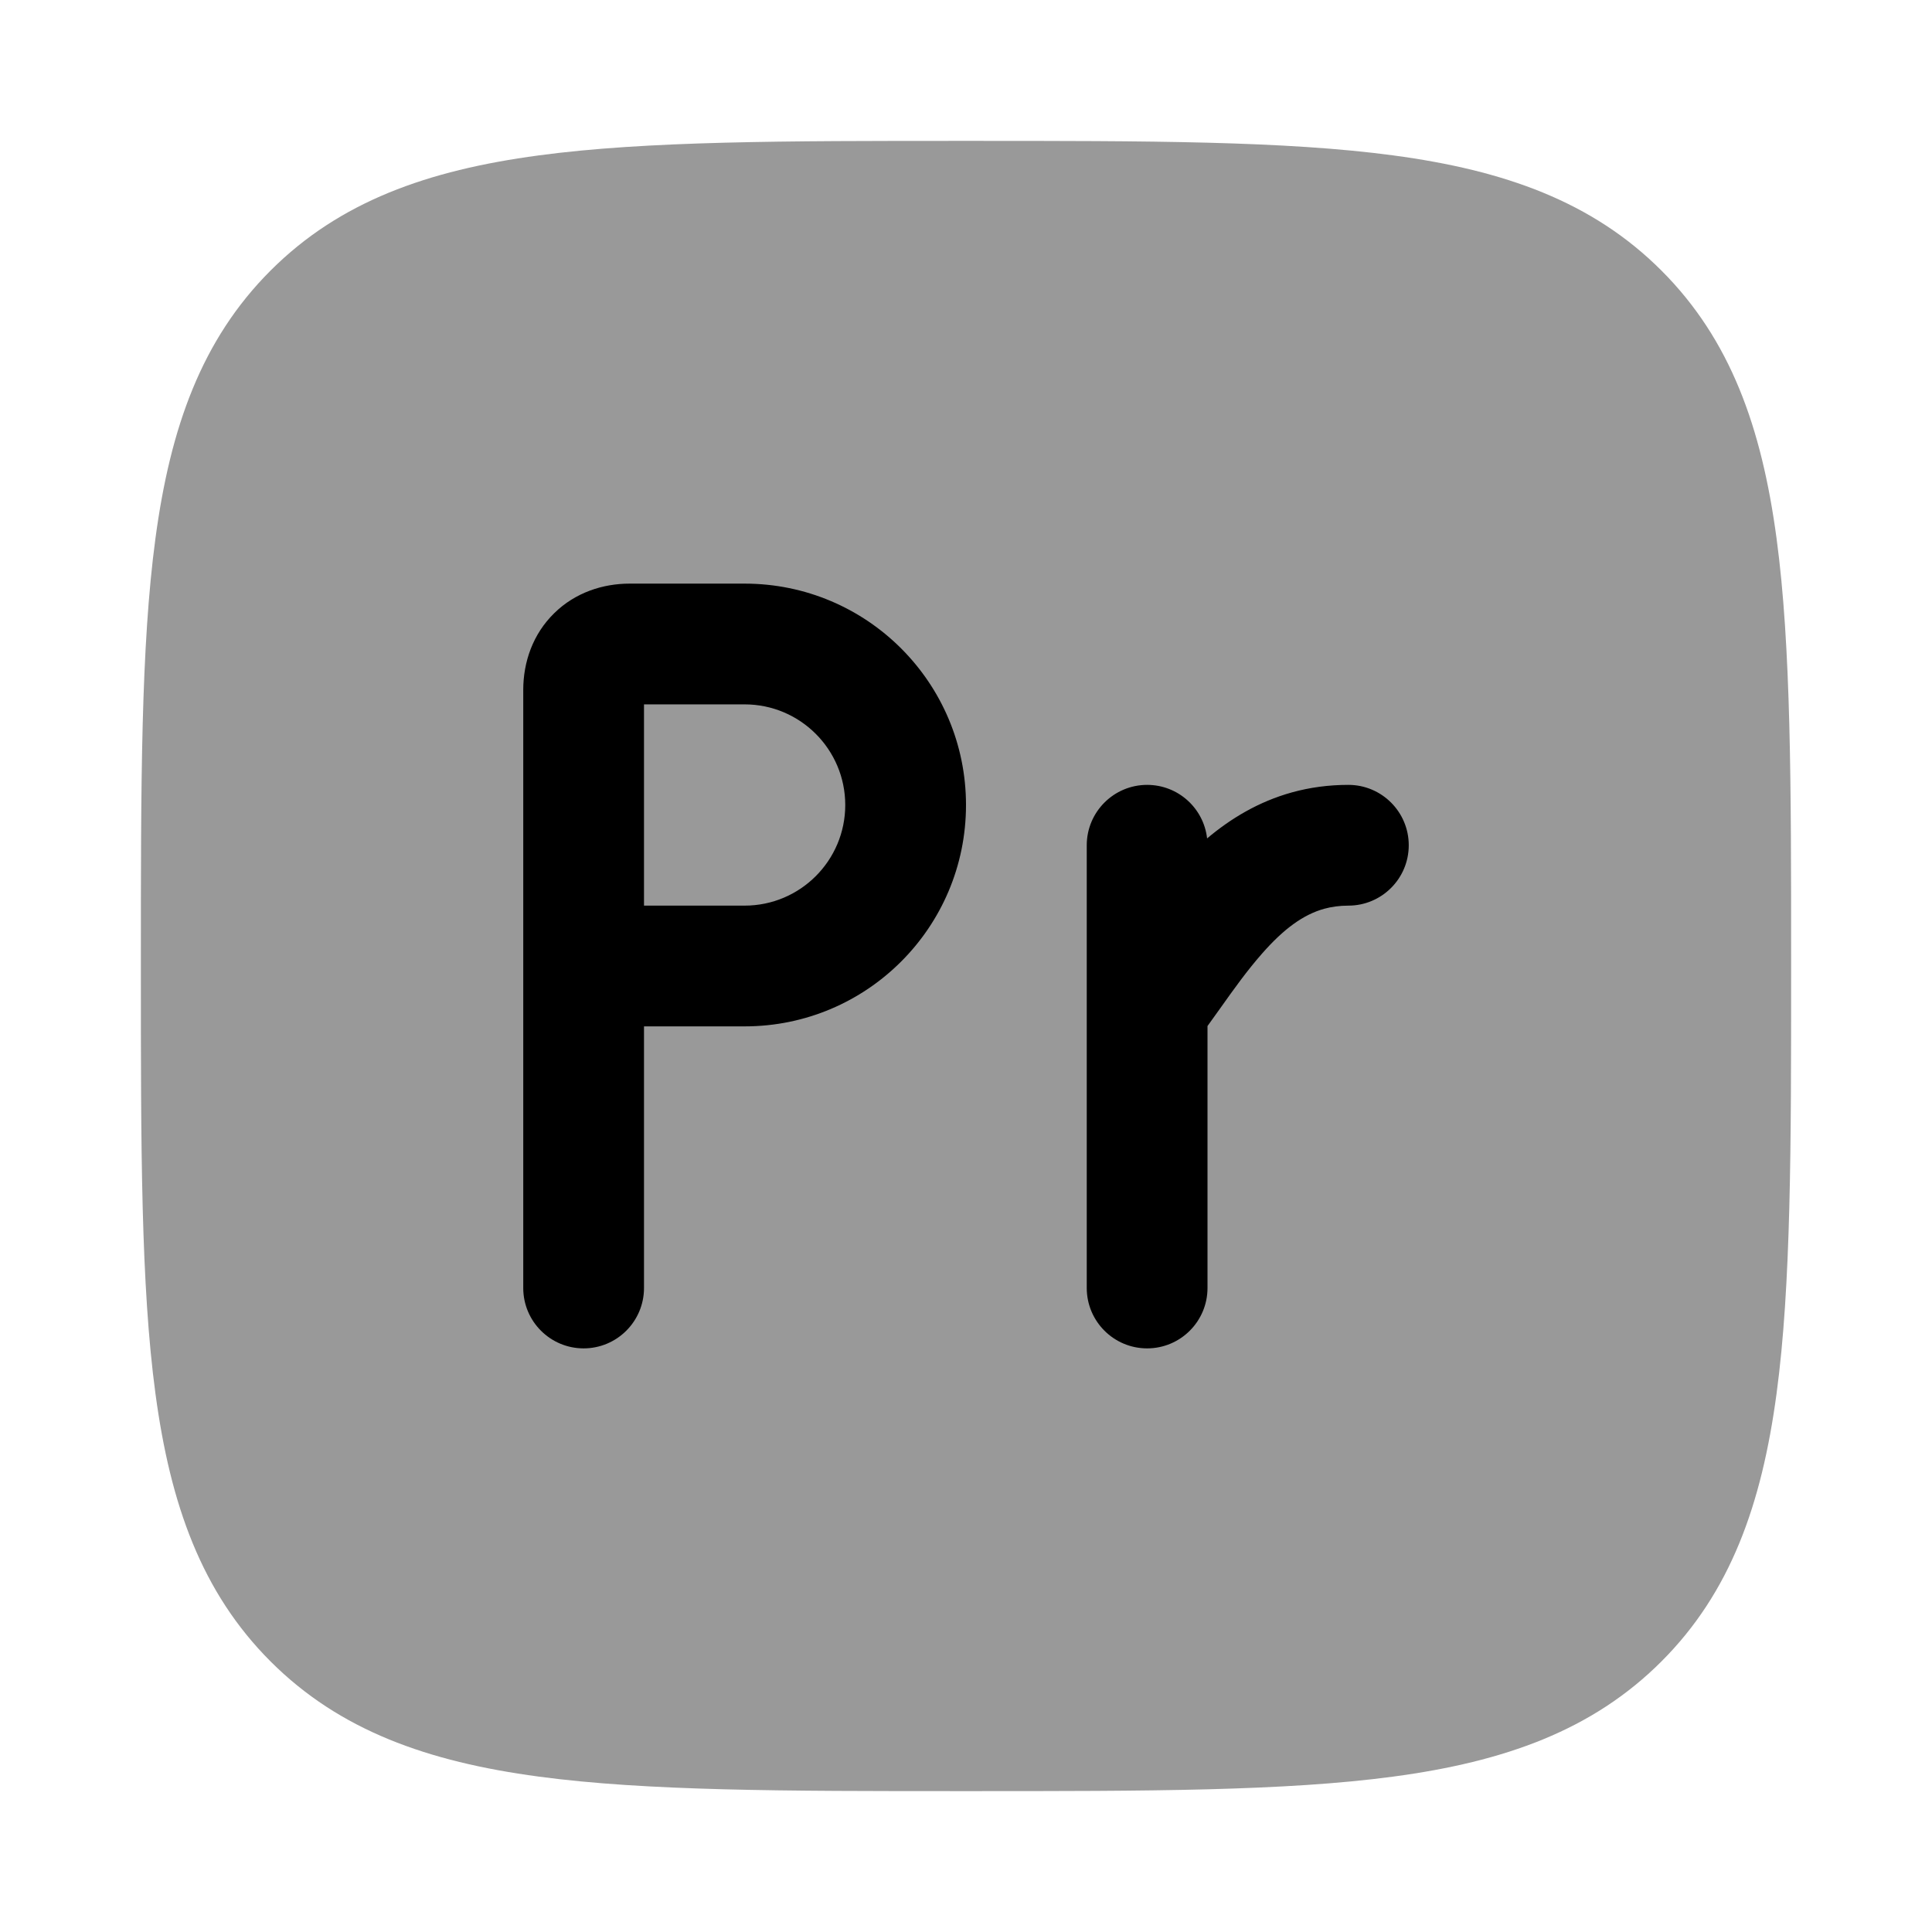 <svg width="24" height="24" viewBox="0 0 24 24" xmlns="http://www.w3.org/2000/svg">
<path opacity="0.4" d="M12.057 1.75C14.248 1.75 15.969 1.75 17.312 1.931C18.689 2.116 19.781 2.503 20.639 3.361C21.497 4.219 21.884 5.311 22.069 6.688C22.25 8.031 22.25 9.752 22.25 11.943V11.943V12.057V12.057C22.25 14.248 22.25 15.969 22.069 17.312C21.884 18.689 21.497 19.781 20.639 20.639C19.781 21.497 18.689 21.884 17.312 22.069C15.969 22.25 14.248 22.25 12.057 22.25H12.057H11.943H11.943C9.752 22.25 8.031 22.25 6.688 22.069C5.311 21.884 4.219 21.497 3.361 20.639C2.503 19.781 2.116 18.689 1.931 17.312C1.75 15.969 1.75 14.248 1.75 12.057V11.943C1.75 9.752 1.75 8.031 1.931 6.688C2.116 5.311 2.503 4.219 3.361 3.361C4.219 2.503 5.311 2.116 6.688 1.931C8.031 1.75 9.752 1.75 11.943 1.75H12.057Z" fill="currentColor"/>
<path fill-rule="evenodd" clip-rule="evenodd" d="M6.885 7.617C7.147 7.36 7.49 7.25 7.821 7.25H9.25C10.769 7.25 12 8.481 12 10C12 11.519 10.769 12.75 9.25 12.75H8V16C8 16.414 7.664 16.75 7.25 16.75C6.836 16.75 6.5 16.414 6.5 16V8.571C6.5 8.224 6.619 7.877 6.885 7.617ZM8 11.25H9.25C9.94 11.25 10.5 10.69 10.5 10C10.5 9.31 9.94 8.75 9.25 8.75H8V11.25ZM14.995 10.415C14.953 10.041 14.636 9.75 14.25 9.75C13.836 9.75 13.5 10.086 13.5 10.5V16C13.5 16.414 13.836 16.75 14.25 16.75C14.664 16.75 15 16.414 15 16V12.746C15.057 12.668 15.11 12.593 15.162 12.52C15.336 12.275 15.491 12.058 15.68 11.843C15.949 11.537 16.191 11.361 16.45 11.289C16.539 11.265 16.637 11.25 16.75 11.25C17.164 11.25 17.5 10.914 17.5 10.5C17.5 10.086 17.164 9.75 16.75 9.75C16.504 9.75 16.271 9.782 16.05 9.843C15.631 9.959 15.285 10.171 14.995 10.415Z" fill="currentColor"/>
</svg>
